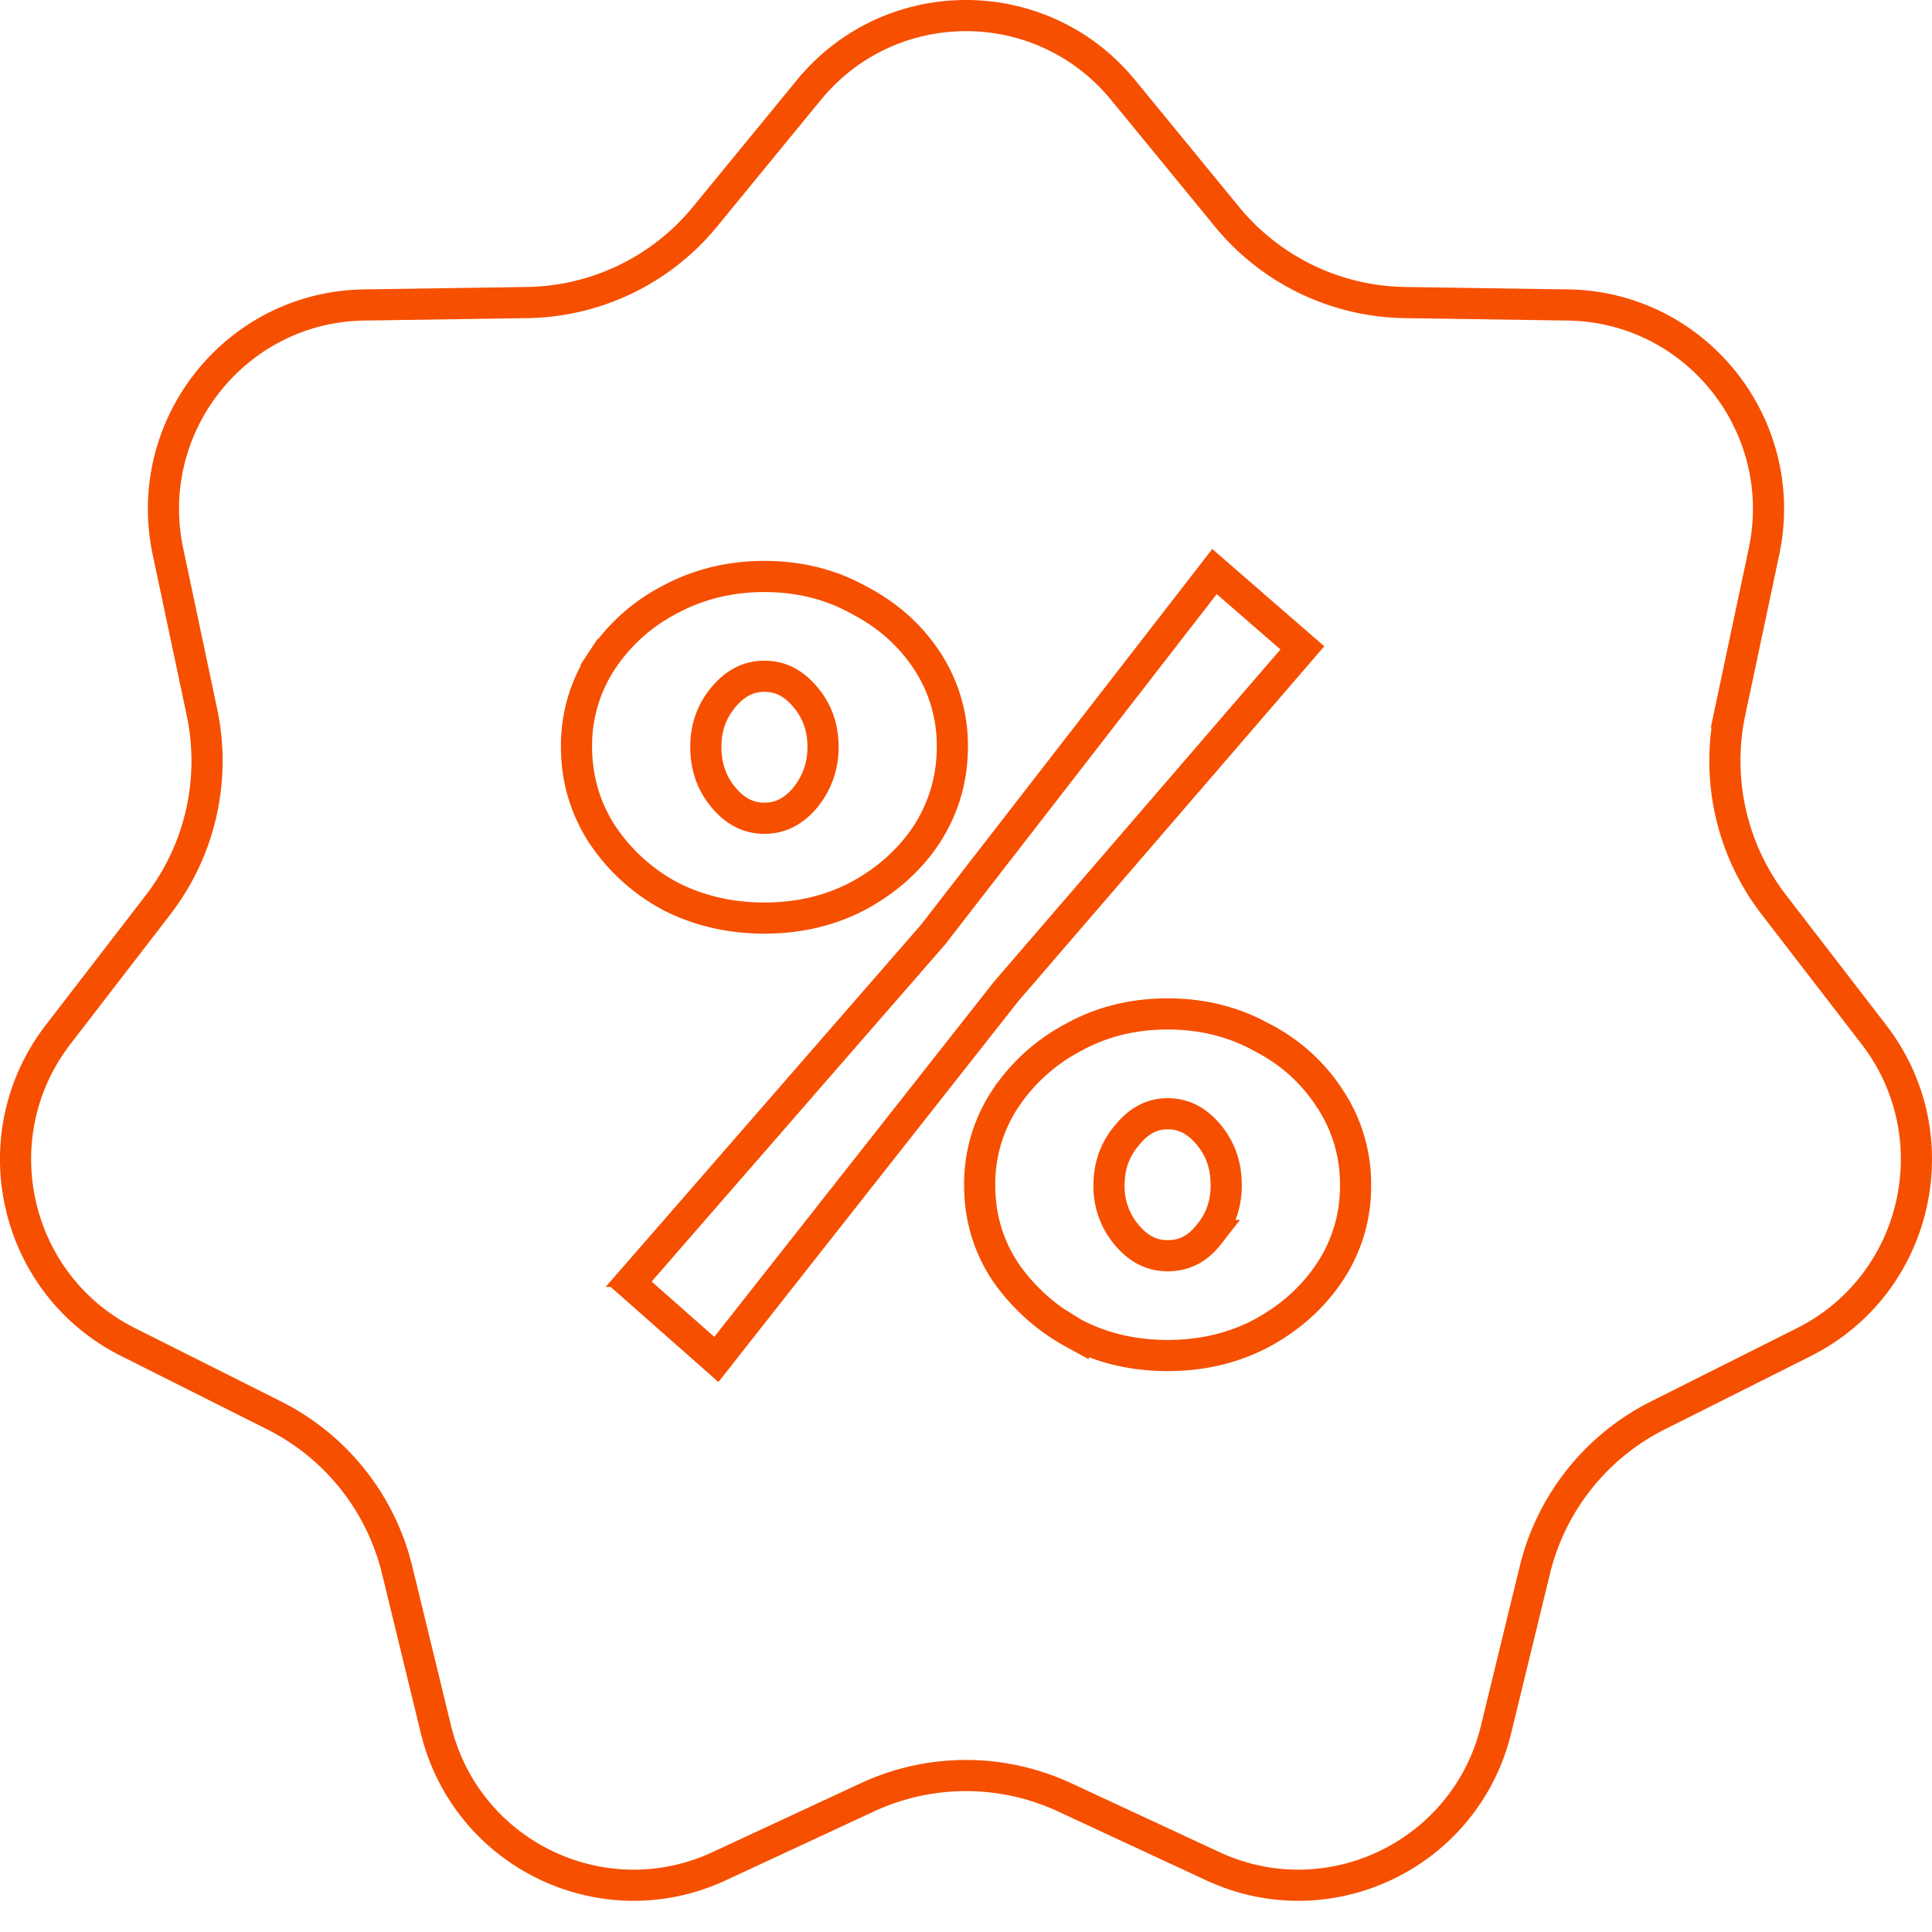 <svg width="57" height="57" fill="none" xmlns="http://www.w3.org/2000/svg"><path d="M23.863 2.657c2.402-2.93 6.872-2.93 9.273 0l3.062 3.735a6.915 6.915 0 005.243 2.534l4.82.072c3.78.057 6.569 3.564 5.782 7.277l-1.002 4.73a6.96 6.96 0 001.295 5.69l2.948 3.827c2.314 3.002 1.318 7.377-2.063 9.074L48.91 41.76a6.94 6.94 0 00-3.628 4.564l-1.143 4.698c-.897 3.687-4.926 5.631-8.355 4.038l-4.374-2.033a6.903 6.903 0 00-5.82 0l-4.374 2.033c-3.43 1.593-7.458-.351-8.355-4.038l-1.143-4.698A6.94 6.94 0 008.09 41.76l-4.31-2.164C.397 37.9-.599 33.524 1.715 30.522l2.948-3.826a6.96 6.96 0 001.294-5.69l-1.001-4.73c-.787-3.714 2.003-7.22 5.782-7.278l4.82-.072a6.915 6.915 0 005.243-2.534l3.061-3.735z" stroke="#F64F00" stroke-width=".919"/><path d="M19.741 26.423l.007.004.006.003c.85.44 1.787.656 2.8.656 1.012 0 1.94-.217 2.773-.658h0l.003-.002c.842-.456 1.517-1.06 2.014-1.814h0l.003-.005c.5-.78.75-1.642.75-2.575a4.54 4.54 0 00-.753-2.55c-.497-.754-1.173-1.348-2.016-1.785-.832-.462-1.76-.689-2.775-.689s-1.954.228-2.805.69a5.323 5.323 0 00-1.985 1.784l.371.245-.371-.245a4.54 4.54 0 00-.754 2.55c0 .933.25 1.795.75 2.575h0l.004.005a5.576 5.576 0 001.978 1.811zm-.862 11.085l-.3.344.342.302 1.85 1.632.364.322.3-.382 8.253-10.48 8.437-9.785.299-.347-.346-.3-1.88-1.633-.367-.319-.297.385-8.005 10.326-8.65 9.935zm12.788 1.821h0l.008.005c.833.441 1.761.658 2.774.658 1.012 0 1.94-.217 2.773-.658h0l.003-.002c.842-.456 1.517-1.06 2.014-1.813a4.54 4.54 0 00.754-2.55 4.54 4.54 0 00-.752-2.548 5.177 5.177 0 00-2.017-1.817c-.833-.462-1.762-.69-2.775-.69-1.015 0-1.944.228-2.778.69a5.478 5.478 0 00-2.011 1.811l-.002.003a4.54 4.54 0 00-.754 2.55c0 .934.251 1.788.754 2.55h0l.005.008a5.855 5.855 0 002.004 1.803zm3.973-2.877h0l-.007.009c-.329.404-.715.587-1.184.587-.446 0-.837-.18-1.192-.596a2.195 2.195 0 01-.537-1.484c0-.58.18-1.067.537-1.484h0l.006-.007c.357-.434.747-.618 1.186-.618.445 0 .836.18 1.191.595.356.415.537.911.537 1.514 0 .58-.18 1.067-.537 1.484zM23.742 23.55c-.354.412-.744.591-1.189.591-.445 0-.836-.18-1.191-.595-.356-.415-.537-.911-.537-1.514 0-.58.18-1.067.537-1.485.355-.414.746-.595 1.191-.595.446 0 .837.18 1.192.595.358.418.537.905.537 1.485 0 .578-.179 1.078-.54 1.518z" stroke="#F64F00" stroke-width=".919"/></svg>